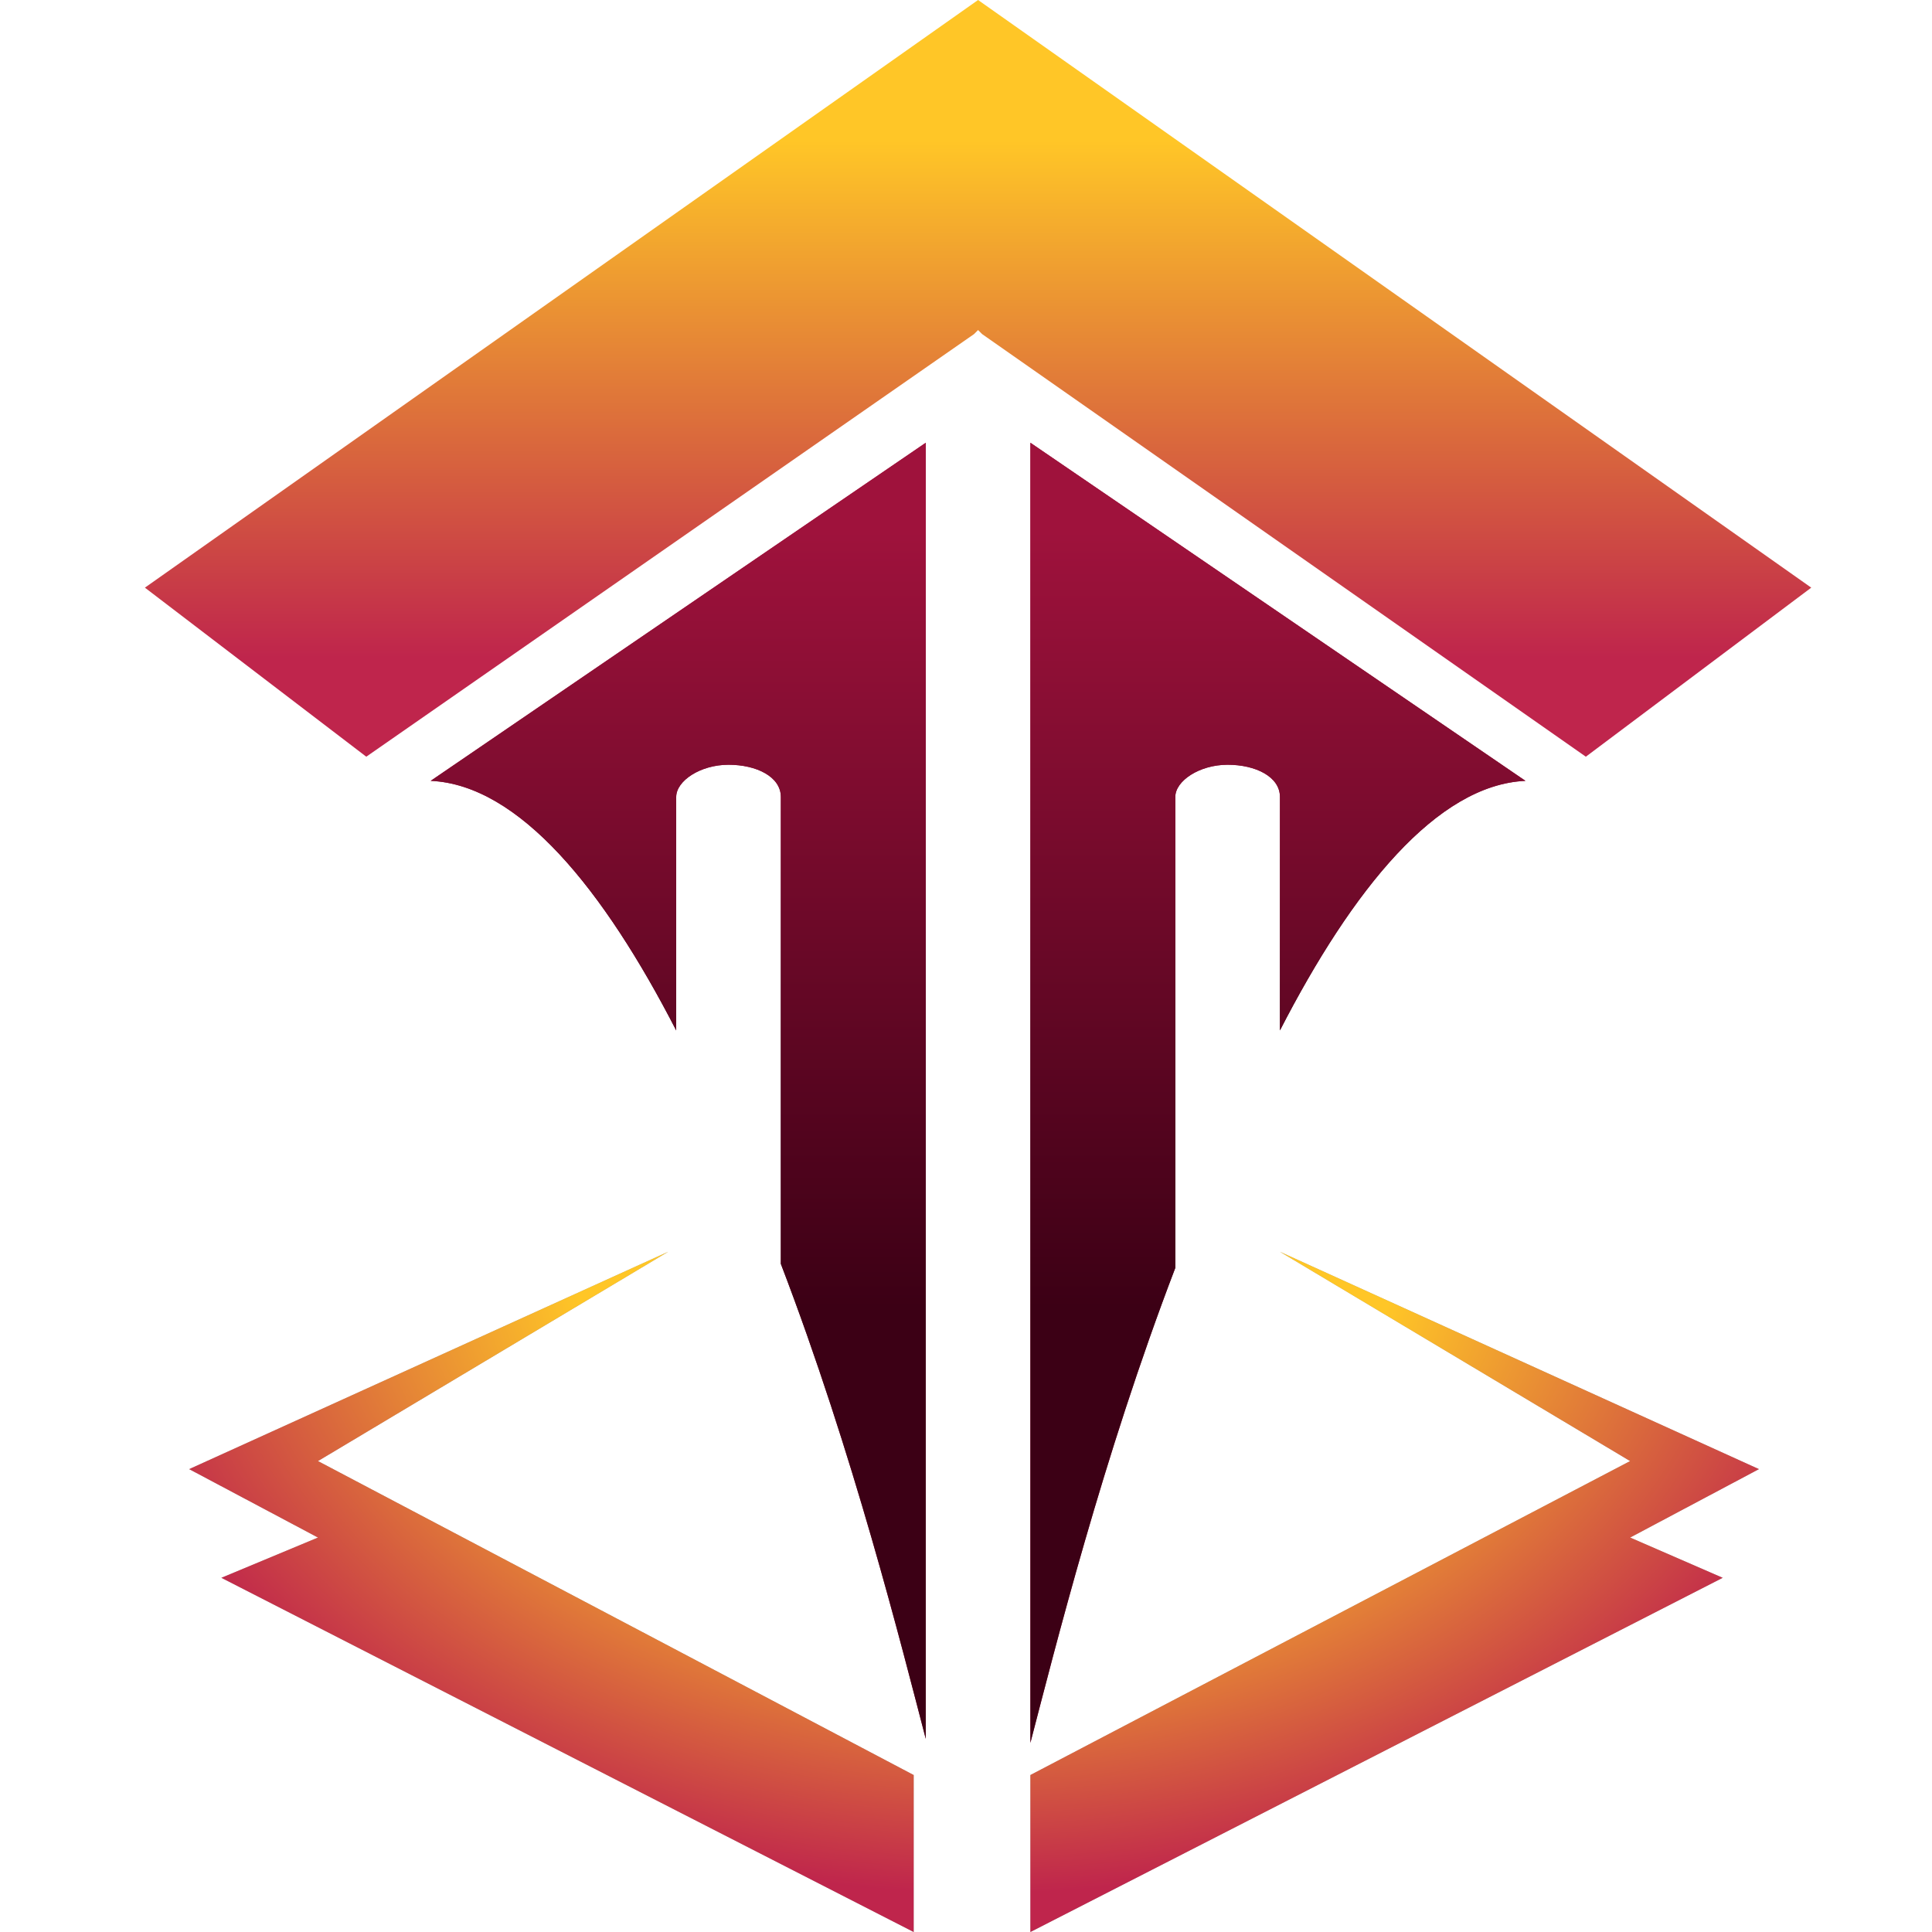 <?xml version="1.0" encoding="utf-8"?>
<!-- Generator: Adobe Illustrator 15.0.0, SVG Export Plug-In  -->
<!DOCTYPE svg PUBLIC "-//W3C//DTD SVG 1.1//EN" "http://www.w3.org/Graphics/SVG/1.1/DTD/svg11.dtd">
<svg version="1.1"
	 xmlns="http://www.w3.org/2000/svg" xmlns:xlink="http://www.w3.org/1999/xlink" xmlns:a="http://ns.adobe.com/AdobeSVGViewerExtensions/3.0/"
	 x="0px" y="0px" width="48px" height="48px" viewBox="0 0 48 48" enable-background="new 0 0 48 48" xml:space="preserve">
<defs>
</defs>
<path display="none" fill="#848484" d="M11.9,37.4C11.9,37.4,11.9,37.4,11.9,37.4C11.9,37.4,11.9,37.4,11.9,37.4z"/>
<path display="none" fill="#848484" d="M10.2,37.4C10.2,37.4,10.1,37.4,10.2,37.4C10.1,37.4,10.2,37.4,10.2,37.4z"/>
<path display="none" fill="#848484" d="M9.6,36.4C9.6,36.4,9.6,36.4,9.6,36.4L9.6,36.4C9.6,36.3,9.6,36.4,9.6,36.4z"/>
<path display="none" fill="#848484" d="M10.4,37.5C10.4,37.5,10.4,37.5,10.4,37.5C10.4,37.5,10.4,37.5,10.4,37.5z"/>
<g display="none">
	<g display="inline">
		<path display="none" fill="#848484" d="M7.1,40.5c-0.3-0.1-0.5-0.3-0.5-0.5V5.8c0,0,0,0,0,0c0,0,0,0,0,0V5.7l0,0
			c0-0.2-0.1-0.4-0.2-0.5l0,0c0,0,0,0,0,0C5.8,4.2,3.8,1.8,1.7,0.2c0,0,0,0,0,0C1.6,0.1,1.3,0,1.1,0C0.5,0,0,0.6,0,1.2
			c0,0.1,0,0.1,0,0.2c0,0.1,0,0.2,0.1,0.3c0.7,3,1.6,8.2,1.4,16.2c-0.3,10.8-0.1,21,0,24.4c0,0,0,0,0,0.1c0,0,0,0.1,0,0.1
			c0,0.5,0.4,1,0.9,1.1l0.2,0l16.6,2.1C19.1,45.7,10.4,40.9,7.1,40.5L7.1,40.5z"/>
		<path display="none" fill="#848484" d="M46.8,0c-0.2,0-0.4,0.1-0.6,0.2c0,0,0,0,0,0c-2.1,1.6-4.1,4-4.7,4.8c0,0,0,0,0,0l0,0
			c-0.1,0.2-0.2,0.3-0.2,0.5l0,0v0.1c0,0,0,0,0,0c0,0,0,0,0,0V40c0,0.2-0.2,0.5-0.5,0.5h0c-3.3,0.4-12,5.2-12,5.2l16.6-2.1l0.2,0
			c0.5-0.1,0.8-0.6,0.9-1.1c0,0,0-0.1,0-0.1c0,0,0,0,0-0.1c0.1-3.4,0.3-13.6,0-24.4c-0.2-8,0.6-13.2,1.4-16.2c0-0.1,0-0.2,0.1-0.3
			c0-0.1,0-0.1,0-0.2C48,0.6,47.5,0,46.8,0z"/>
	</g>
	<g display="inline">
		<linearGradient id="SVGID_1_" gradientUnits="userSpaceOnUse" x1="23.98" y1="-3.758" x2="23.98" y2="50.169">
			<stop  offset="0.23" style="stop-color:#9F123C"/>
			<stop  offset="0.824" style="stop-color:#3C0015"/>
			<a:midPointStop  offset="0.23" style="stop-color:#9F123C"/>
			<a:midPointStop  offset="0.5" style="stop-color:#9F123C"/>
			<a:midPointStop  offset="0.824" style="stop-color:#3C0015"/>
		</linearGradient>
		<path display="none" fill="url(#SVGID_1_)" d="M7.1,40.5c-0.3-0.1-0.5-0.3-0.5-0.5V5.8c0,0,0,0,0,0c0,0,0,0,0,0V5.7l0,0
			c0-0.2-0.1-0.4-0.2-0.5l0,0c0,0,0,0,0,0C5.8,4.2,3.8,1.8,1.7,0.2c0,0,0,0,0,0C1.6,0.1,1.3,0,1.1,0C0.5,0,0,0.6,0,1.2
			c0,0.1,0,0.1,0,0.2c0,0.1,0,0.2,0.1,0.3c0.7,3,1.6,8.2,1.4,16.2c-0.3,10.8-0.1,21,0,24.4c0,0,0,0,0,0.1c0,0,0,0.1,0,0.1
			c0,0.5,0.4,1,0.9,1.1l0.2,0l16.6,2.1C19.1,45.7,10.4,40.9,7.1,40.5L7.1,40.5z"/>
		<linearGradient id="SVGID_2_" gradientUnits="userSpaceOnUse" x1="23.98" y1="-3.758" x2="23.98" y2="50.169">
			<stop  offset="0.23" style="stop-color:#9F123C"/>
			<stop  offset="0.824" style="stop-color:#3C0015"/>
			<a:midPointStop  offset="0.23" style="stop-color:#9F123C"/>
			<a:midPointStop  offset="0.5" style="stop-color:#9F123C"/>
			<a:midPointStop  offset="0.824" style="stop-color:#3C0015"/>
		</linearGradient>
		<path display="none" fill="url(#SVGID_2_)" d="M46.8,0c-0.2,0-0.4,0.1-0.6,0.2c0,0,0,0,0,0c-2.1,1.6-4.1,4-4.7,4.8c0,0,0,0,0,0
			l0,0c-0.1,0.2-0.2,0.3-0.2,0.5l0,0v0.1c0,0,0,0,0,0c0,0,0,0,0,0V40c0,0.2-0.2,0.5-0.5,0.5h0c-3.3,0.4-12,5.2-12,5.2l16.6-2.1
			l0.2,0c0.5-0.1,0.8-0.6,0.9-1.1c0,0,0-0.1,0-0.1c0,0,0,0,0-0.1c0.1-3.4,0.3-13.6,0-24.4c-0.2-8,0.6-13.2,1.4-16.2
			c0-0.1,0-0.2,0.1-0.3c0-0.1,0-0.1,0-0.2C48,0.6,47.5,0,46.8,0z"/>
	</g>
</g>
<g display="none">
	<g display="inline">
		<linearGradient id="SVGID_3_" gradientUnits="userSpaceOnUse" x1="14.655" y1="2.326" x2="14.655" y2="45.69">
			<stop  offset="0.23" style="stop-color:#FFC627"/>
			<stop  offset="0.824" style="stop-color:#BF254C"/>
			<a:midPointStop  offset="0.23" style="stop-color:#FFC627"/>
			<a:midPointStop  offset="0.5" style="stop-color:#FFC627"/>
			<a:midPointStop  offset="0.824" style="stop-color:#BF254C"/>
		</linearGradient>
		<path display="none" fill="url(#SVGID_3_)" d="M12.8,37.7C12.8,37.7,12.8,37.7,12.8,37.7c-0.2-0.1-0.4-0.3-0.4-0.7
			c0.1-3.8,0.6-29.3,0-31.1c-0.3-0.8-1-2-1.8-3c-0.1-0.1-0.1-0.1-0.2-0.2C10.3,2.5,10,2.3,9.7,2.3c-0.6,0-1.1,0.6-1.1,1.2v33.7v0.1
			c0,0.6,0.4,1,0.9,1.1c0,0,0,0,0,0c5.8,1.8,11.3,7.2,11.3,7.2C17.7,40.4,14.1,38.3,12.8,37.7z"/>
		<linearGradient id="SVGID_4_" gradientUnits="userSpaceOnUse" x1="33.306" y1="2.326" x2="33.306" y2="45.69">
			<stop  offset="0.23" style="stop-color:#FFC627"/>
			<stop  offset="0.824" style="stop-color:#BF254C"/>
			<a:midPointStop  offset="0.23" style="stop-color:#FFC627"/>
			<a:midPointStop  offset="0.5" style="stop-color:#FFC627"/>
			<a:midPointStop  offset="0.824" style="stop-color:#BF254C"/>
		</linearGradient>
		<path display="none" fill="url(#SVGID_4_)" d="M38.3,2.3c-0.3,0-0.6,0.1-0.8,0.4c-0.1,0.1-0.1,0.1-0.2,0.2c-0.8,1.1-1.5,2.2-1.8,3
			c-0.6,1.7-0.1,27.2,0,31.1c0,0.3-0.2,0.6-0.5,0.7c0,0,0,0,0,0c-1.3,0.6-4.9,2.7-7.9,8c0,0,5.5-5.4,11.3-7.2c0,0,0,0,0,0
			c0.5-0.1,0.8-0.6,0.9-1.1v-0.1V3.6C39.4,2.9,38.9,2.3,38.3,2.3z"/>
	</g>
</g>
<linearGradient id="SVGID_5_" gradientUnits="userSpaceOnUse" x1="23.913" y1="10.302" x2="23.913" y2="48.024">
	<stop  offset="0.23" style="stop-color:#FFC627"/>
	<stop  offset="0.824" style="stop-color:#F98923"/>
	<a:midPointStop  offset="0.23" style="stop-color:#FFC627"/>
	<a:midPointStop  offset="0.5" style="stop-color:#FFC627"/>
	<a:midPointStop  offset="0.824" style="stop-color:#F98923"/>
</linearGradient>
<path display="none" fill="url(#SVGID_5_)" d="M31.8,10.3c-0.3,0-0.6,0.1-0.8,0.4c-0.1,0.1-0.1,0.2-0.2,0.3
	c-4.4,6.7-6.3,14.7-6.9,17.9C23.3,25.7,21.5,17.7,17,11c-0.1-0.1-0.1-0.2-0.2-0.3c-0.2-0.2-0.5-0.4-0.8-0.4c-0.6,0-1.1,0.6-1.1,1.2
	v24.1c0,0.3,0.2,0.6,0.4,0.7c0,0,0.1,0,0.1,0.1c1.3,0.6,4.9,3,7.2,10.4c0,0.1,0.1,0.2,0.1,0.3c0.2,0.5,0.6,0.8,1.1,0.9v0
	c0,0,0,0,0,0c0,0,0,0,0,0c0,0,0,0,0,0c0,0,0,0,0,0v0c0.5-0.1,0.9-0.4,1.1-0.9c0-0.1,0.1-0.2,0.1-0.3c2.2-7.4,5.8-9.7,7.2-10.4
	c0,0,0.1,0,0.1-0.1c0.2-0.1,0.4-0.4,0.4-0.7V11.5C32.9,10.9,32.4,10.3,31.8,10.3z"/>
<linearGradient id="SVGID_6_" gradientUnits="userSpaceOnUse" x1="24.021" y1="-7.531" x2="24.048" y2="47.419">
	<stop  offset="0.23" style="stop-color:#FFC627"/>
	<stop  offset="0.824" style="stop-color:#BF254C"/>
	<a:midPointStop  offset="0.23" style="stop-color:#FFC627"/>
	<a:midPointStop  offset="0.5" style="stop-color:#FFC627"/>
	<a:midPointStop  offset="0.824" style="stop-color:#BF254C"/>
</linearGradient>
<polygon display="none" fill="url(#SVGID_6_)" points="43.2,27 43.2,0 4.9,0 4.9,27 24,7.8 "/>
<linearGradient id="SVGID_7_" gradientUnits="userSpaceOnUse" x1="24.031" y1="-9.475" x2="24.031" y2="47.511">
	<stop  offset="0.23" style="stop-color:#FFC627"/>
	<stop  offset="0.751" style="stop-color:#BF254C"/>
	<a:midPointStop  offset="0.23" style="stop-color:#FFC627"/>
	<a:midPointStop  offset="0.5" style="stop-color:#FFC627"/>
	<a:midPointStop  offset="0.751" style="stop-color:#BF254C"/>
</linearGradient>
<polygon display="none" fill="url(#SVGID_7_)" points="24,10 2.4,31.7 4.9,35.3 5.8,36.6 24,19.3 42.2,36.6 43.2,35.3 45.6,31.7 "/>
<linearGradient id="SVGID_8_" gradientUnits="userSpaceOnUse" x1="24.03" y1="37.112" x2="24.03" y2="48.135">
	<stop  offset="0.23" style="stop-color:#9F123C"/>
	<stop  offset="0.824" style="stop-color:#3C0015"/>
	<a:midPointStop  offset="0.23" style="stop-color:#9F123C"/>
	<a:midPointStop  offset="0.5" style="stop-color:#9F123C"/>
	<a:midPointStop  offset="0.824" style="stop-color:#3C0015"/>
</linearGradient>
<path display="none" fill="url(#SVGID_8_)" d="M43.6,47.4c0-1.9-0.1-3.8-0.1-5.6c-0.1-1.9-0.2-2.6-0.3-4.4l0-0.2h-0.4l0,0.2
	c-0.2,1.9-0.3,2.6-0.3,4.4c-0.1,1.6-0.1,3.3-0.1,4.9c-1.3,0-2.7,0-4,0c-1.6,0-3.1,0-4.7,0.1c-1.6,0-3.1,0.1-4.7,0.2
	c-1.6,0.1-3.1,0.2-4.7,0.3c-1.6-0.1-3.1-0.2-4.7-0.3c-1.6-0.1-3.1-0.1-4.7-0.2c-1.6,0-3.1-0.1-4.7-0.1c-1.3,0-2.7,0-4,0
	c0-1.6-0.1-3.3-0.1-4.9c-0.1-1.9-0.2-2.6-0.3-4.4l0-0.2H5l0,0.2c-0.2,1.9-0.3,2.6-0.3,4.4c-0.1,1.9-0.1,3.8-0.1,5.6l0,0.7l0.7,0
	c1.6,0,3.1,0,4.7,0c1.6,0,3.1,0,4.7-0.1c1.6,0,3.1-0.1,4.7-0.2c1.6-0.1,3.1-0.2,4.7-0.3c1.6,0.1,3.1,0.2,4.7,0.3
	c1.6,0.1,3.1,0.1,4.7,0.2c1.6,0,3.1,0.1,4.7,0.1c1.6,0,3.1,0,4.7,0l0.7,0L43.6,47.4z"/>
<linearGradient id="SVGID_9_" gradientUnits="userSpaceOnUse" x1="24.034" y1="0.646" x2="24.034" y2="52.899">
	<stop  offset="4.242420e-002" style="stop-color:#BF254C"/>
	<stop  offset="9.405973e-002" style="stop-color:#C12A4B"/>
	<stop  offset="0.152" style="stop-color:#C63748"/>
	<stop  offset="0.213" style="stop-color:#CF4E43"/>
	<stop  offset="0.276" style="stop-color:#DC6D3B"/>
	<stop  offset="0.341" style="stop-color:#EC9632"/>
	<stop  offset="0.406" style="stop-color:#FFC627"/>
	<stop  offset="0.8" style="stop-color:#BF254C"/>
	<a:midPointStop  offset="4.242420e-002" style="stop-color:#BF254C"/>
	<a:midPointStop  offset="0.683" style="stop-color:#BF254C"/>
	<a:midPointStop  offset="0.406" style="stop-color:#FFC627"/>
	<a:midPointStop  offset="0.5" style="stop-color:#FFC627"/>
	<a:midPointStop  offset="0.8" style="stop-color:#BF254C"/>
</linearGradient>
<path display="none" fill="url(#SVGID_9_)" d="M47.5,6.3C47,6,46.3,6.1,46,6.7l-8.2,14.1l-2.2-1.6c-0.7-0.5-1.7,0-2.4,1.1l-9.1,15
	l-9.1-15c-0.7-1.1-1.7-1.6-2.4-1.1l-2.4,1.7L2.1,6.7C1.8,6.1,1.1,6,0.5,6.3C0,6.7-0.2,7.4,0.2,8l22.7,39.1c0.1,0.3,0.2,0.6,0.5,0.8
	C23.6,48,23.8,48,24,48c0.2,0,0.4,0,0.6-0.2c0.3-0.2,0.4-0.5,0.5-0.8L47.9,8C48.2,7.4,48.1,6.7,47.5,6.3z"/>
<linearGradient id="SVGID_10_" gradientUnits="userSpaceOnUse" x1="24.217" y1="2.343750e-002" x2="24.217" y2="27.467">
	<stop  offset="0.23" style="stop-color:#9F123C"/>
	<stop  offset="0.824" style="stop-color:#3C0015"/>
	<a:midPointStop  offset="0.23" style="stop-color:#9F123C"/>
	<a:midPointStop  offset="0.5" style="stop-color:#9F123C"/>
	<a:midPointStop  offset="0.824" style="stop-color:#3C0015"/>
</linearGradient>
<path display="none" fill="url(#SVGID_10_)" d="M28.8,17.9c-0.6-0.4-1.4-0.2-1.8,0.5l-2.3,0l3.2-6.1l-2,0.5l-1.1-7.7l0,0L24.2,0
	l-0.6,4.9l0,0l-1.1,7.9l-2-0.5l3.2,6.1l-2.3,0c-0.4-0.7-1.2-0.9-1.8-0.5c-0.6,0.4-0.8,1.3-0.4,1.9l3.9,7c0.2,0.4,0.6,0.7,1.1,0.7
	c0,0,0.1,0,0.1,0c0,0,0.1,0,0.1,0c0.4,0,0.8-0.3,1.1-0.7l3.9-7C29.6,19.2,29.4,18.3,28.8,17.9z"/>
<linearGradient id="SVGID_11_" gradientUnits="userSpaceOnUse" x1="24.105" y1="16.165" x2="24.105" y2="56.096">
	<stop  offset="0.331" style="stop-color:#FFC627"/>
	<stop  offset="0.731" style="stop-color:#BF254C"/>
	<a:midPointStop  offset="0.331" style="stop-color:#FFC627"/>
	<a:midPointStop  offset="0.5" style="stop-color:#FFC627"/>
	<a:midPointStop  offset="0.731" style="stop-color:#BF254C"/>
</linearGradient>
<path display="none" fill="url(#SVGID_11_)" d="M36.1,31.6l0-1.1V14.9l-5.6,4.7v15.2l-6.4,7l-6-7v-15l-5.9-5v18.3l-8.6-7.6v20.5
	c0,1,0.8,1.8,1.8,1.8h37.6c1,0,1.8-0.8,1.8-1.8V26c-6.9,5.6-7,5.6-7.5,5.6H36.1z"/>
<radialGradient id="SVGID_12_" cx="24.865" cy="25.899" r="43.833" gradientUnits="userSpaceOnUse">
	<stop  offset="0.176" style="stop-color:#3C0015"/>
	<stop  offset="0.77" style="stop-color:#9F123C"/>
	<a:midPointStop  offset="0.176" style="stop-color:#3C0015"/>
	<a:midPointStop  offset="0.5" style="stop-color:#3C0015"/>
	<a:midPointStop  offset="0.77" style="stop-color:#9F123C"/>
</radialGradient>
<path display="none" fill="url(#SVGID_12_)" d="M10.3,29.5L3,23.1V4.8c0-2.6,2.5-4.7,5.6-4.7h31.1c3.1,0,5.5,2.1,5.5,4.7v18.8
	l-1.7,1.4c-1.7,1.4-3.5,2.8-4.8,3.8l-0.8,0.7V10.2l0,0l1,17c1.1-0.9,2.5-2,3.9-3.1l1.3-1V4.8c0-2-2-3.7-4.5-3.7H8.5
	C6.1,1.1,4,2.7,4,4.8v17.8l5.2,4.6l1-17.5l0,0V29.5z"/>
<g>
	<g>
		
			<radialGradient id="SVGID_13_" cx="18.482" cy="29.117" r="12.677" gradientTransform="matrix(1.306 0 0 0.932 -7.344 -2.028972e-003)" gradientUnits="userSpaceOnUse">
			<stop  offset="0.176" style="stop-color:#3C0015"/>
			<stop  offset="0.77" style="stop-color:#9F123C"/>
			<a:midPointStop  offset="0.176" style="stop-color:#3C0015"/>
			<a:midPointStop  offset="0.5" style="stop-color:#3C0015"/>
			<a:midPointStop  offset="0.77" style="stop-color:#9F123C"/>
		</radialGradient>
		<path fill="url(#SVGID_13_)" d="M10.7,19.4c2.2,0.1,4.3,2.7,6.1,6.2v-5.8c0-0.4,0.6-0.8,1.3-0.8c0.7,0,1.3,0.3,1.3,0.8v11.6
			c1.8,4.7,3,9.5,3.6,11.8V11l0,0L10.7,19.4z"/>
		
			<radialGradient id="SVGID_14_" cx="29.895" cy="29.117" r="12.677" gradientTransform="matrix(1.306 0 0 0.932 -7.344 -2.028972e-003)" gradientUnits="userSpaceOnUse">
			<stop  offset="0.176" style="stop-color:#3C0015"/>
			<stop  offset="0.77" style="stop-color:#9F123C"/>
			<a:midPointStop  offset="0.176" style="stop-color:#3C0015"/>
			<a:midPointStop  offset="0.5" style="stop-color:#3C0015"/>
			<a:midPointStop  offset="0.77" style="stop-color:#9F123C"/>
		</radialGradient>
		<path fill="url(#SVGID_14_)" d="M25.6,11L25.6,11v32.3c0.6-2.3,1.8-7.1,3.6-11.8V19.8c0-0.4,0.6-0.8,1.3-0.8
			c0.7,0,1.3,0.3,1.3,0.8v5.8c1.8-3.5,3.9-6.1,6.1-6.2L25.6,11z"/>
	</g>
	<g>
		<linearGradient id="SVGID_15_" gradientUnits="userSpaceOnUse" x1="24.258" y1="38.191" x2="24.258" y2="5.736">
			<stop  offset="0.176" style="stop-color:#3C0015"/>
			<stop  offset="0.77" style="stop-color:#9F123C"/>
			<a:midPointStop  offset="0.176" style="stop-color:#3C0015"/>
			<a:midPointStop  offset="0.5" style="stop-color:#3C0015"/>
			<a:midPointStop  offset="0.77" style="stop-color:#9F123C"/>
		</linearGradient>
		<path fill="url(#SVGID_15_)" d="M10.7,19.4c2.2,0.1,4.3,2.7,6.1,6.2v-5.8c0-0.4,0.6-0.8,1.3-0.8c0.7,0,1.3,0.3,1.3,0.8v11.6
			c1.8,4.7,3,9.5,3.6,11.8V11l0,0L10.7,19.4z"/>
		<linearGradient id="SVGID_16_" gradientUnits="userSpaceOnUse" x1="24.258" y1="38.191" x2="24.258" y2="5.736">
			<stop  offset="0.176" style="stop-color:#3C0015"/>
			<stop  offset="0.77" style="stop-color:#9F123C"/>
			<a:midPointStop  offset="0.176" style="stop-color:#3C0015"/>
			<a:midPointStop  offset="0.5" style="stop-color:#3C0015"/>
			<a:midPointStop  offset="0.77" style="stop-color:#9F123C"/>
		</linearGradient>
		<path fill="url(#SVGID_16_)" d="M25.6,11L25.6,11v32.3c0.6-2.3,1.8-7.1,3.6-11.8V19.8c0-0.4,0.6-0.8,1.3-0.8
			c0.7,0,1.3,0.3,1.3,0.8v5.8c1.8-3.5,3.9-6.1,6.1-6.2L25.6,11z"/>
	</g>
</g>
<g>
	<g>
		<polygon fill="#ADADAD" points="16.6,31.1 4.7,36.5 7.9,38.2 5.5,39.2 22.7,48 22.7,44.1 7.9,36.3 		"/>
		<polygon fill="#ADADAD" points="43.7,36.5 31.8,31.1 40.5,36.3 25.6,44.1 25.6,48 42.8,39.2 40.5,38.2 		"/>
	</g>
	<g>
		
			<radialGradient id="SVGID_17_" cx="24.355" cy="33.202" r="23.628" gradientTransform="matrix(1.306 0 0 0.932 -7.344 -2.028972e-003)" gradientUnits="userSpaceOnUse">
			<stop  offset="0.331" style="stop-color:#FFC627"/>
			<stop  offset="0.731" style="stop-color:#BF254C"/>
			<a:midPointStop  offset="0.331" style="stop-color:#FFC627"/>
			<a:midPointStop  offset="0.5" style="stop-color:#FFC627"/>
			<a:midPointStop  offset="0.731" style="stop-color:#BF254C"/>
		</radialGradient>
		<polygon fill="url(#SVGID_17_)" points="16.6,31.1 4.7,36.5 7.9,38.2 5.5,39.2 22.7,48 22.7,44.1 7.9,36.3 		"/>
		
			<radialGradient id="SVGID_18_" cx="24.355" cy="33.202" r="23.628" gradientTransform="matrix(1.306 0 0 0.932 -7.344 -2.028972e-003)" gradientUnits="userSpaceOnUse">
			<stop  offset="0.331" style="stop-color:#FFC627"/>
			<stop  offset="0.731" style="stop-color:#BF254C"/>
			<a:midPointStop  offset="0.331" style="stop-color:#FFC627"/>
			<a:midPointStop  offset="0.5" style="stop-color:#FFC627"/>
			<a:midPointStop  offset="0.731" style="stop-color:#BF254C"/>
		</radialGradient>
		<polygon fill="url(#SVGID_18_)" points="43.7,36.5 31.8,31.1 40.5,36.3 25.6,44.1 25.6,48 42.8,39.2 40.5,38.2 		"/>
	</g>
</g>
<linearGradient id="SVGID_19_" gradientUnits="userSpaceOnUse" x1="24.286" y1="24.972" x2="24.286" y2="-7.125">
	<stop  offset="0.269" style="stop-color:#BF254C"/>
	<stop  offset="0.669" style="stop-color:#FFC627"/>
	<a:midPointStop  offset="0.269" style="stop-color:#BF254C"/>
	<a:midPointStop  offset="0.5" style="stop-color:#BF254C"/>
	<a:midPointStop  offset="0.669" style="stop-color:#FFC627"/>
</linearGradient>
<polygon fill="url(#SVGID_19_)" points="45,14.6 24.3,0 24.3,0 24.3,0 3.6,14.6 9.1,18.8 24.2,8.3 24.2,8.3 24.3,8.2 24.4,8.3 
	24.4,8.3 39.4,18.8 "/>
<g display="none">
	<g display="inline">
		<path display="none" fill="#D1D1D1" d="M24.2,0.6c-8,0-14.9,5.1-17.2,12.1c1-1.6,3.3-4.2,5.7-4.3c0.1,0,0.1,0,0.2,0
			c0.3,0,0.6,0,0.9,0c0.1,0,0.2,0,0.3,0c0.3,0,0.7,0,1.2,0l1.7,0c0.4,0,0.7,0.1,1.1,0.3c0.4,0.3,0.7,0.7,0.9,1.3l3.3,13.2
			c0.1,0.4,0.2,0.7,0.3,0.8c0.1,0.1,0.3,0.1,0.6,0.1c0.2,0,0.4,0.1,0.6,0.3c0,0,0,0.1,0.1,0.1c0-0.4,0-0.7,0-1.1
			c0-1-0.1-1.7-0.1-2.2c-0.1-0.4,0.1-0.6,0.4-0.7c0.3-0.1,1-0.1,1.9,0h0.1c1.4,0.1,2.5,0.1,3.2,0.1c1.1,0,2.5,0,4.1-0.1
			c1-0.1,1.7,0,2,0.2c0.2,0.1,0.2,0.5-0.2,1.1L34.6,23l-7.5,12.7c-0.3,0.4,0.2,0.7,1.6,0.7c1,0,2.3,0,4-0.2c0.4-0.1,0.7-0.3,0.8-0.7
			c0.2-0.5,0.2-1.5,0.1-3.1c-0.1-0.3,0.1-0.5,0.4-0.6c0.3-0.1,0.6-0.2,1-0.2c0.2,0,0.5,0,0.6,0.1c1.2-0.1,4.1-0.5,6.1-2.9
			c0.2-0.3,0.4-0.5,0.6-0.6V18.1C42.3,8.4,34.2,0.6,24.2,0.6z"/>
		<polygon display="none" fill="#D1D1D1" points="15.5,18.2 18.5,18.2 17,12.3 		"/>
		<path display="none" fill="#D1D1D1" d="M36.3,33.7c0,0.4-0.1,0.8-0.1,1.2c0,0.8,0,1.5,0,2c0,0.6-0.1,1-0.4,1.2
			c-0.3,0.2-0.8,0.2-1.6,0.2l-0.4,0c-1.9,0-3.4-0.1-4.2-0.1c-1.4,0-2.8,0-4.2,0.1c-0.9,0-1.4-0.2-1.6-0.8c-0.2-0.5,0-1.1,0.5-1.8
			l7.4-12.7c0.1-0.2,0.1-0.3,0-0.4c-0.1,0-0.2-0.1-0.5-0.1l-0.2,0c-0.6,0-1.2-0.1-1.9-0.1c-0.9,0-1.6,0-2.1,0.1
			c-0.4,0-0.6,0.2-0.6,0.6c-0.1,0.4-0.1,1.4,0,2.9c0,0.3-0.1,0.5-0.4,0.7c-0.2,0.1-0.5,0.2-0.9,0.2c-0.4,0-0.7-0.1-0.9-0.2
			c-0.3-0.2-0.4-0.4-0.3-0.7c0,0,0,0,0-0.1c-0.1,0.2-0.3,0.2-0.5,0.2c-0.7-0.1-1.4-0.1-2.3-0.1c-0.8,0-1.6,0-2.3,0.1
			c-0.3,0-0.5-0.1-0.7-0.3c-0.1-0.2-0.2-0.5-0.2-0.7c0-0.3,0.1-0.6,0.2-0.7c0.2-0.2,0.4-0.3,0.7-0.3c0.3,0,0.6,0,0.8-0.1
			c0.3-0.2,0.3-0.4,0.3-0.7l-0.7-3h-4.1l-0.7,3c-0.1,0.4-0.1,0.6-0.1,0.7c0.1,0.1,0.3,0.2,0.6,0.1c0.3,0,0.5,0.1,0.6,0.3
			c0.1,0.2,0.2,0.4,0.2,0.7c0,0.3-0.1,0.5-0.2,0.7c-0.2,0.2-0.4,0.3-0.6,0.3c-0.6-0.1-1.3-0.1-2-0.1c-0.7,0-1.5,0-2.2,0.1
			c-0.2,0-0.4-0.1-0.5-0.3c-0.1-0.2-0.2-0.5-0.2-0.7c0-0.3,0.1-0.6,0.2-0.7c0.1-0.2,0.3-0.3,0.5-0.3c0.3,0,0.6,0,0.7-0.1
			c0.1-0.1,0.3-0.4,0.4-0.8l3-11.9c0.1-0.5,0.1-0.7,0.1-0.8c-0.1-0.1-0.3-0.1-0.7-0.1l-0.8,0c-1.3,0.1-4,0.6-5.9,2.9
			C7,13.7,6.8,13.9,6.6,14c-0.3,1.3-0.5,2.7-0.5,4.1v11.5c0,9.7,8.1,17.5,18.1,17.5c10,0,18.1-7.8,18.1-17.5v-0.7
			C41.5,30.4,39,33.6,36.3,33.7z"/>
	</g>
	<g display="inline">
		
			<radialGradient id="SVGID_20_" cx="23.668" cy="3.986" r="48.604" fx="20.478" fy="3.961" gradientTransform="matrix(-4.504895e-008 -0.997 0.894 -3.781790e-008 20.34 27.686)" gradientUnits="userSpaceOnUse">
			<stop  offset="0.331" style="stop-color:#FFC627"/>
			<stop  offset="0.731" style="stop-color:#BF254C"/>
			<a:midPointStop  offset="0.331" style="stop-color:#FFC627"/>
			<a:midPointStop  offset="0.5" style="stop-color:#FFC627"/>
			<a:midPointStop  offset="0.731" style="stop-color:#BF254C"/>
		</radialGradient>
		<path display="none" fill="url(#SVGID_20_)" d="M24.2,0.6c-8,0-14.9,5.1-17.2,12.1c1-1.6,3.3-4.2,5.7-4.3c0.1,0,0.1,0,0.2,0
			c0.3,0,0.6,0,0.9,0c0.1,0,0.2,0,0.3,0c0.3,0,0.7,0,1.2,0l1.7,0c0.4,0,0.7,0.1,1.1,0.3c0.4,0.3,0.7,0.7,0.9,1.3l3.3,13.2
			c0.1,0.4,0.2,0.7,0.3,0.8c0.1,0.1,0.3,0.1,0.6,0.1c0.2,0,0.4,0.1,0.6,0.3c0,0,0,0.1,0.1,0.1c0-0.4,0-0.7,0-1.1
			c0-1-0.1-1.7-0.1-2.2c-0.1-0.4,0.1-0.6,0.4-0.7c0.3-0.1,1-0.1,1.9,0h0.1c1.4,0.1,2.5,0.1,3.2,0.1c1.1,0,2.5,0,4.1-0.1
			c1-0.1,1.7,0,2,0.2c0.2,0.1,0.2,0.5-0.2,1.1L34.6,23l-7.5,12.7c-0.3,0.4,0.2,0.7,1.6,0.7c1,0,2.3,0,4-0.2c0.4-0.1,0.7-0.3,0.8-0.7
			c0.2-0.5,0.2-1.5,0.1-3.1c-0.1-0.3,0.1-0.5,0.4-0.6c0.3-0.1,0.6-0.2,1-0.2c0.2,0,0.5,0,0.6,0.1c1.2-0.1,4.1-0.5,6.1-2.9
			c0.2-0.3,0.4-0.5,0.6-0.6V18.1C42.3,8.4,34.2,0.6,24.2,0.6z"/>
		
			<radialGradient id="SVGID_21_" cx="23.668" cy="3.986" r="48.604" fx="20.478" fy="3.961" gradientTransform="matrix(-4.504895e-008 -0.997 0.894 -3.781790e-008 20.34 27.686)" gradientUnits="userSpaceOnUse">
			<stop  offset="0.331" style="stop-color:#FFC627"/>
			<stop  offset="0.731" style="stop-color:#BF254C"/>
			<a:midPointStop  offset="0.331" style="stop-color:#FFC627"/>
			<a:midPointStop  offset="0.5" style="stop-color:#FFC627"/>
			<a:midPointStop  offset="0.731" style="stop-color:#BF254C"/>
		</radialGradient>
		<polygon display="none" fill="url(#SVGID_21_)" points="15.5,18.2 18.5,18.2 17,12.3 		"/>
		
			<radialGradient id="SVGID_22_" cx="23.668" cy="3.986" r="48.604" fx="20.478" fy="3.961" gradientTransform="matrix(-4.504895e-008 -0.997 0.894 -3.781790e-008 20.34 27.686)" gradientUnits="userSpaceOnUse">
			<stop  offset="0.331" style="stop-color:#FFC627"/>
			<stop  offset="0.731" style="stop-color:#BF254C"/>
			<a:midPointStop  offset="0.331" style="stop-color:#FFC627"/>
			<a:midPointStop  offset="0.5" style="stop-color:#FFC627"/>
			<a:midPointStop  offset="0.731" style="stop-color:#BF254C"/>
		</radialGradient>
		<path display="none" fill="url(#SVGID_22_)" d="M36.3,33.7c0,0.4-0.1,0.8-0.1,1.2c0,0.8,0,1.5,0,2c0,0.6-0.1,1-0.4,1.2
			c-0.3,0.2-0.8,0.2-1.6,0.2l-0.4,0c-1.9,0-3.4-0.1-4.2-0.1c-1.4,0-2.8,0-4.2,0.1c-0.9,0-1.4-0.2-1.6-0.8c-0.2-0.5,0-1.1,0.5-1.8
			l7.4-12.7c0.1-0.2,0.1-0.3,0-0.4c-0.1,0-0.2-0.1-0.5-0.1l-0.2,0c-0.6,0-1.2-0.1-1.9-0.1c-0.9,0-1.6,0-2.1,0.1
			c-0.4,0-0.6,0.2-0.6,0.6c-0.1,0.4-0.1,1.4,0,2.9c0,0.3-0.1,0.5-0.4,0.7c-0.2,0.1-0.5,0.2-0.9,0.2c-0.4,0-0.7-0.1-0.9-0.2
			c-0.3-0.2-0.4-0.4-0.3-0.7c0,0,0,0,0-0.1c-0.1,0.2-0.3,0.2-0.5,0.2c-0.7-0.1-1.4-0.1-2.3-0.1c-0.8,0-1.6,0-2.3,0.1
			c-0.3,0-0.5-0.1-0.7-0.3c-0.1-0.2-0.2-0.5-0.2-0.7c0-0.3,0.1-0.6,0.2-0.7c0.2-0.2,0.4-0.3,0.7-0.3c0.3,0,0.6,0,0.8-0.1
			c0.3-0.2,0.3-0.4,0.3-0.7l-0.7-3h-4.1l-0.7,3c-0.1,0.4-0.1,0.6-0.1,0.7c0.1,0.1,0.3,0.2,0.6,0.1c0.3,0,0.5,0.1,0.6,0.3
			c0.1,0.2,0.2,0.4,0.2,0.7c0,0.3-0.1,0.5-0.2,0.7c-0.2,0.2-0.4,0.3-0.6,0.3c-0.6-0.1-1.3-0.1-2-0.1c-0.7,0-1.5,0-2.2,0.1
			c-0.2,0-0.4-0.1-0.5-0.3c-0.1-0.2-0.2-0.5-0.2-0.7c0-0.3,0.1-0.6,0.2-0.7c0.1-0.2,0.3-0.3,0.5-0.3c0.3,0,0.6,0,0.7-0.1
			c0.1-0.1,0.3-0.4,0.4-0.8l3-11.9c0.1-0.5,0.1-0.7,0.1-0.8c-0.1-0.1-0.3-0.1-0.7-0.1l-0.8,0c-1.3,0.1-4,0.6-5.9,2.9
			C7,13.7,6.8,13.9,6.6,14c-0.3,1.3-0.5,2.7-0.5,4.1v11.5c0,9.7,8.1,17.5,18.1,17.5c10,0,18.1-7.8,18.1-17.5v-0.7
			C41.5,30.4,39,33.6,36.3,33.7z"/>
	</g>
</g>
<radialGradient id="SVGID_23_" cx="37.266" cy="23.982" r="18.366" gradientTransform="matrix(1.031 0 0 0.997 -0.488 0.104)" gradientUnits="userSpaceOnUse">
	<stop  offset="0.23" style="stop-color:#9F123C"/>
	<stop  offset="0.432" style="stop-color:#9C113B"/>
	<stop  offset="0.572" style="stop-color:#931037"/>
	<stop  offset="0.693" style="stop-color:#840D31"/>
	<stop  offset="0.803" style="stop-color:#6E0929"/>
	<stop  offset="0.904" style="stop-color:#52041E"/>
	<stop  offset="0.97" style="stop-color:#3C0015"/>
	<a:midPointStop  offset="0.23" style="stop-color:#9F123C"/>
	<a:midPointStop  offset="0.777" style="stop-color:#9F123C"/>
	<a:midPointStop  offset="0.97" style="stop-color:#3C0015"/>
</radialGradient>
<path display="none" fill="url(#SVGID_23_)" d="M29.9,0c-0.7,0-1.4,0-2.1,0.1c9,1,16,8.7,16,17.9V30c0,9.3-7,16.9-16,17.9
	c0.7,0.1,1.4,0.1,2.1,0.1c10,0,18.1-8.1,18.1-18V18.1C48,8.1,39.9,0,29.9,0z"/>
<radialGradient id="SVGID_24_" cx="10.256" cy="23.982" r="18.366" gradientTransform="matrix(1.031 0 0 0.997 -0.488 0.104)" gradientUnits="userSpaceOnUse">
	<stop  offset="0.23" style="stop-color:#9F123C"/>
	<stop  offset="0.432" style="stop-color:#9C113B"/>
	<stop  offset="0.572" style="stop-color:#931037"/>
	<stop  offset="0.693" style="stop-color:#840D31"/>
	<stop  offset="0.803" style="stop-color:#6E0929"/>
	<stop  offset="0.904" style="stop-color:#52041E"/>
	<stop  offset="0.97" style="stop-color:#3C0015"/>
	<a:midPointStop  offset="0.23" style="stop-color:#9F123C"/>
	<a:midPointStop  offset="0.777" style="stop-color:#9F123C"/>
	<a:midPointStop  offset="0.97" style="stop-color:#3C0015"/>
</radialGradient>
<path display="none" fill="url(#SVGID_24_)" d="M20.2,0.1C19.5,0.1,18.8,0,18.1,0C8.1,0,0,8.1,0,18.1V30c0,10,8.1,18,18.1,18
	c0.7,0,1.4,0,2.1-0.1c-9-1-16-8.7-16-17.9V18.1C4.2,8.8,11.2,1.2,20.2,0.1z"/>
<g display="none">
	<g display="inline">
		<linearGradient id="SVGID_25_" gradientUnits="userSpaceOnUse" x1="9.3" y1="28.653" x2="26.726" y2="28.653">
			<stop  offset="0.269" style="stop-color:#BF254C"/>
			<stop  offset="0.669" style="stop-color:#FFC627"/>
			<a:midPointStop  offset="0.269" style="stop-color:#BF254C"/>
			<a:midPointStop  offset="0.5" style="stop-color:#BF254C"/>
			<a:midPointStop  offset="0.669" style="stop-color:#FFC627"/>
		</linearGradient>
		<path display="none" fill="url(#SVGID_25_)" d="M11.2,24.9c-1.1,0-1.9,0.9-1.9,1.9v3.7c0,1.1,0.9,1.9,1.9,1.9h15.5v-7.5H11.2z"/>
		<linearGradient id="SVGID_26_" gradientUnits="userSpaceOnUse" x1="35.455" y1="28.653" x2="38.748" y2="28.653">
			<stop  offset="0.269" style="stop-color:#BF254C"/>
			<stop  offset="0.669" style="stop-color:#FFC627"/>
			<a:midPointStop  offset="0.269" style="stop-color:#BF254C"/>
			<a:midPointStop  offset="0.5" style="stop-color:#BF254C"/>
			<a:midPointStop  offset="0.669" style="stop-color:#FFC627"/>
		</linearGradient>
		<path display="none" fill="url(#SVGID_26_)" d="M36.8,24.9h-1.4v7.5h1.4c1.1,0,1.9-0.9,1.9-1.9v-3.7
			C38.7,25.8,37.9,24.9,36.8,24.9z"/>
	</g>
	<g display="inline">
		<linearGradient id="SVGID_27_" gradientUnits="userSpaceOnUse" x1="-7.316" y1="28.653" x2="49.118" y2="28.653">
			<stop  offset="0" style="stop-color:#BF254C"/>
			<stop  offset="0.669" style="stop-color:#FFC627"/>
			<stop  offset="1" style="stop-color:#FF4F17"/>
			<a:midPointStop  offset="0" style="stop-color:#BF254C"/>
			<a:midPointStop  offset="0.5" style="stop-color:#BF254C"/>
			<a:midPointStop  offset="0.669" style="stop-color:#FFC627"/>
			<a:midPointStop  offset="0.5" style="stop-color:#FFC627"/>
			<a:midPointStop  offset="1" style="stop-color:#FF4F17"/>
		</linearGradient>
		<path display="none" fill="url(#SVGID_27_)" d="M11.2,24.9c-1.1,0-1.9,0.9-1.9,1.9v3.7c0,1.1,0.9,1.9,1.9,1.9h15.5v-7.5H11.2z"/>
		<linearGradient id="SVGID_28_" gradientUnits="userSpaceOnUse" x1="-7.316" y1="28.653" x2="49.118" y2="28.653">
			<stop  offset="0" style="stop-color:#BF254C"/>
			<stop  offset="0.669" style="stop-color:#FFC627"/>
			<stop  offset="1" style="stop-color:#FF4F17"/>
			<a:midPointStop  offset="0" style="stop-color:#BF254C"/>
			<a:midPointStop  offset="0.5" style="stop-color:#BF254C"/>
			<a:midPointStop  offset="0.669" style="stop-color:#FFC627"/>
			<a:midPointStop  offset="0.5" style="stop-color:#FFC627"/>
			<a:midPointStop  offset="1" style="stop-color:#FF4F17"/>
		</linearGradient>
		<path display="none" fill="url(#SVGID_28_)" d="M36.8,24.9h-1.4v7.5h1.4c1.1,0,1.9-0.9,1.9-1.9v-3.7
			C38.7,25.8,37.9,24.9,36.8,24.9z"/>
	</g>
</g>
<g display="none">
	<g display="inline">
		<path display="none" fill="#CCCCCC" d="M22.1,11.5c0-1.1-0.9-1.9-1.9-1.9h-3.7c-1.1,0-1.9,0.9-1.9,1.9v12.7h7.5V11.5z"/>
		<path display="none" fill="#CCCCCC" d="M14.6,37.2c0,1.1,0.9,1.9,1.9,1.9h3.7c1.1,0,1.9-0.9,1.9-1.9V33h-7.5V37.2z"/>
	</g>
	<g display="inline">
		<linearGradient id="SVGID_29_" gradientUnits="userSpaceOnUse" x1="18.33" y1="50.585" x2="18.33" y2="4.056">
			<stop  offset="0.243" style="stop-color:#BF254C"/>
			<stop  offset="0.257" style="stop-color:#C43249"/>
			<stop  offset="0.313" style="stop-color:#D9673D"/>
			<stop  offset="0.366" style="stop-color:#EA9033"/>
			<stop  offset="0.413" style="stop-color:#F5AE2D"/>
			<stop  offset="0.454" style="stop-color:#FCC028"/>
			<stop  offset="0.484" style="stop-color:#FFC627"/>
			<stop  offset="0.587" style="stop-color:#FFC327"/>
			<stop  offset="0.663" style="stop-color:#FFB928"/>
			<stop  offset="0.732" style="stop-color:#FFA929"/>
			<stop  offset="0.795" style="stop-color:#FF932B"/>
			<stop  offset="0.854" style="stop-color:#FF762E"/>
			<stop  offset="0.859" style="stop-color:#FF732E"/>
			<a:midPointStop  offset="0.243" style="stop-color:#BF254C"/>
			<a:midPointStop  offset="0.364" style="stop-color:#BF254C"/>
			<a:midPointStop  offset="0.484" style="stop-color:#FFC627"/>
			<a:midPointStop  offset="0.764" style="stop-color:#FFC627"/>
			<a:midPointStop  offset="0.859" style="stop-color:#FF732E"/>
		</linearGradient>
		<path display="none" fill="url(#SVGID_29_)" d="M22.1,11.5c0-1.1-0.9-1.9-1.9-1.9h-3.7c-1.1,0-1.9,0.9-1.9,1.9v12.7h7.5V11.5z"/>
		<linearGradient id="SVGID_30_" gradientUnits="userSpaceOnUse" x1="18.33" y1="50.585" x2="18.33" y2="4.056">
			<stop  offset="0.243" style="stop-color:#BF254C"/>
			<stop  offset="0.257" style="stop-color:#C43249"/>
			<stop  offset="0.313" style="stop-color:#D9673D"/>
			<stop  offset="0.366" style="stop-color:#EA9033"/>
			<stop  offset="0.413" style="stop-color:#F5AE2D"/>
			<stop  offset="0.454" style="stop-color:#FCC028"/>
			<stop  offset="0.484" style="stop-color:#FFC627"/>
			<stop  offset="0.587" style="stop-color:#FFC327"/>
			<stop  offset="0.663" style="stop-color:#FFB928"/>
			<stop  offset="0.732" style="stop-color:#FFA929"/>
			<stop  offset="0.795" style="stop-color:#FF932B"/>
			<stop  offset="0.854" style="stop-color:#FF762E"/>
			<stop  offset="0.859" style="stop-color:#FF732E"/>
			<a:midPointStop  offset="0.243" style="stop-color:#BF254C"/>
			<a:midPointStop  offset="0.364" style="stop-color:#BF254C"/>
			<a:midPointStop  offset="0.484" style="stop-color:#FFC627"/>
			<a:midPointStop  offset="0.764" style="stop-color:#FFC627"/>
			<a:midPointStop  offset="0.859" style="stop-color:#FF732E"/>
		</linearGradient>
		<path display="none" fill="url(#SVGID_30_)" d="M14.6,37.2c0,1.1,0.9,1.9,1.9,1.9h3.7c1.1,0,1.9-0.9,1.9-1.9V33h-7.5V37.2z"/>
	</g>
</g>
<g display="none">
	<g display="inline">
		<linearGradient id="SVGID_31_" gradientUnits="userSpaceOnUse" x1="27.361" y1="11.626" x2="34.82" y2="11.626">
			<stop  offset="0.269" style="stop-color:#BF254C"/>
			<stop  offset="0.669" style="stop-color:#FFC627"/>
			<a:midPointStop  offset="0.269" style="stop-color:#BF254C"/>
			<a:midPointStop  offset="0.5" style="stop-color:#BF254C"/>
			<a:midPointStop  offset="0.669" style="stop-color:#FFC627"/>
		</linearGradient>
		<path display="none" fill="url(#SVGID_31_)" d="M34.8,11.5c0-1.1-0.9-1.9-1.9-1.9h-3.7c-1.1,0-1.9,0.9-1.9,1.9v2.1h7.5V11.5z"/>
		<linearGradient id="SVGID_32_" gradientUnits="userSpaceOnUse" x1="27.361" y1="30.744" x2="34.82" y2="30.744">
			<stop  offset="0.269" style="stop-color:#BF254C"/>
			<stop  offset="0.669" style="stop-color:#FFC627"/>
			<a:midPointStop  offset="0.269" style="stop-color:#BF254C"/>
			<a:midPointStop  offset="0.5" style="stop-color:#BF254C"/>
			<a:midPointStop  offset="0.669" style="stop-color:#FFC627"/>
		</linearGradient>
		<path display="none" fill="url(#SVGID_32_)" d="M27.4,37.2c0,1.1,0.9,1.9,1.9,1.9h3.7c1.1,0,1.9-0.9,1.9-1.9V22.4h-7.5V37.2z"/>
	</g>
	<g display="inline">
		<linearGradient id="SVGID_33_" gradientUnits="userSpaceOnUse" x1="31.09" y1="59.573" x2="31.09" y2="1.618">
			<stop  offset="0.269" style="stop-color:#BF254C"/>
			<stop  offset="0.291" style="stop-color:#C43249"/>
			<stop  offset="0.385" style="stop-color:#D9673D"/>
			<stop  offset="0.472" style="stop-color:#EA9033"/>
			<stop  offset="0.552" style="stop-color:#F5AE2D"/>
			<stop  offset="0.62" style="stop-color:#FCC028"/>
			<stop  offset="0.669" style="stop-color:#FFC627"/>
			<stop  offset="0.76" style="stop-color:#FFC327"/>
			<stop  offset="0.827" style="stop-color:#FFB928"/>
			<stop  offset="0.888" style="stop-color:#FFA929"/>
			<stop  offset="0.943" style="stop-color:#FF932B"/>
			<stop  offset="0.996" style="stop-color:#FF762E"/>
			<stop  offset="1" style="stop-color:#FF732E"/>
			<a:midPointStop  offset="0.269" style="stop-color:#BF254C"/>
			<a:midPointStop  offset="0.364" style="stop-color:#BF254C"/>
			<a:midPointStop  offset="0.669" style="stop-color:#FFC627"/>
			<a:midPointStop  offset="0.764" style="stop-color:#FFC627"/>
			<a:midPointStop  offset="1" style="stop-color:#FF732E"/>
		</linearGradient>
		<path display="none" fill="url(#SVGID_33_)" d="M34.8,11.5c0-1.1-0.9-1.9-1.9-1.9h-3.7c-1.1,0-1.9,0.9-1.9,1.9v2.1h7.5V11.5z"/>
		<linearGradient id="SVGID_34_" gradientUnits="userSpaceOnUse" x1="31.09" y1="59.573" x2="31.09" y2="1.618">
			<stop  offset="0.269" style="stop-color:#BF254C"/>
			<stop  offset="0.291" style="stop-color:#C43249"/>
			<stop  offset="0.385" style="stop-color:#D9673D"/>
			<stop  offset="0.472" style="stop-color:#EA9033"/>
			<stop  offset="0.552" style="stop-color:#F5AE2D"/>
			<stop  offset="0.62" style="stop-color:#FCC028"/>
			<stop  offset="0.669" style="stop-color:#FFC627"/>
			<stop  offset="0.76" style="stop-color:#FFC327"/>
			<stop  offset="0.827" style="stop-color:#FFB928"/>
			<stop  offset="0.888" style="stop-color:#FFA929"/>
			<stop  offset="0.943" style="stop-color:#FF932B"/>
			<stop  offset="0.996" style="stop-color:#FF762E"/>
			<stop  offset="1" style="stop-color:#FF732E"/>
			<a:midPointStop  offset="0.269" style="stop-color:#BF254C"/>
			<a:midPointStop  offset="0.364" style="stop-color:#BF254C"/>
			<a:midPointStop  offset="0.669" style="stop-color:#FFC627"/>
			<a:midPointStop  offset="0.764" style="stop-color:#FFC627"/>
			<a:midPointStop  offset="1" style="stop-color:#FF732E"/>
		</linearGradient>
		<path display="none" fill="url(#SVGID_34_)" d="M27.4,37.2c0,1.1,0.9,1.9,1.9,1.9h3.7c1.1,0,1.9-0.9,1.9-1.9V22.4h-7.5V37.2z"/>
	</g>
</g>
<g display="none">
	<g display="inline">
		<linearGradient id="SVGID_35_" gradientUnits="userSpaceOnUse" x1="9.3" y1="18.019" x2="13.965" y2="18.019">
			<stop  offset="0.269" style="stop-color:#BF254C"/>
			<stop  offset="0.669" style="stop-color:#FFC627"/>
			<a:midPointStop  offset="0.269" style="stop-color:#BF254C"/>
			<a:midPointStop  offset="0.5" style="stop-color:#BF254C"/>
			<a:midPointStop  offset="0.669" style="stop-color:#FFC627"/>
		</linearGradient>
		<path display="none" fill="url(#SVGID_35_)" d="M11.2,14.3c-1.1,0-1.9,0.9-1.9,1.9v3.7c0,1.1,0.9,1.9,1.9,1.9H14v-7.5H11.2z"/>
		<linearGradient id="SVGID_36_" gradientUnits="userSpaceOnUse" x1="22.694" y1="18.019" x2="38.748" y2="18.019">
			<stop  offset="0.269" style="stop-color:#BF254C"/>
			<stop  offset="0.669" style="stop-color:#FFC627"/>
			<a:midPointStop  offset="0.269" style="stop-color:#BF254C"/>
			<a:midPointStop  offset="0.5" style="stop-color:#BF254C"/>
			<a:midPointStop  offset="0.669" style="stop-color:#FFC627"/>
		</linearGradient>
		<path display="none" fill="url(#SVGID_36_)" d="M36.8,14.3H22.7v7.5h14.1c1.1,0,1.9-0.9,1.9-1.9v-3.7
			C38.7,15.1,37.9,14.3,36.8,14.3z"/>
	</g>
	<g display="inline">
		<linearGradient id="SVGID_37_" gradientUnits="userSpaceOnUse" x1="4.669" y1="18.019" x2="43.676" y2="18.019">
			<stop  offset="8.196950e-003" style="stop-color:#BF254C"/>
			<stop  offset="0.111" style="stop-color:#D55D3F"/>
			<stop  offset="0.207" style="stop-color:#E78A35"/>
			<stop  offset="0.293" style="stop-color:#F4AB2D"/>
			<stop  offset="0.365" style="stop-color:#FCBF29"/>
			<stop  offset="0.413" style="stop-color:#FFC627"/>
			<stop  offset="1" style="stop-color:#FF7B00"/>
			<a:midPointStop  offset="8.196950e-003" style="stop-color:#BF254C"/>
			<a:midPointStop  offset="0.377" style="stop-color:#BF254C"/>
			<a:midPointStop  offset="0.413" style="stop-color:#FFC627"/>
			<a:midPointStop  offset="0.5" style="stop-color:#FFC627"/>
			<a:midPointStop  offset="1" style="stop-color:#FF7B00"/>
		</linearGradient>
		<path display="none" fill="url(#SVGID_37_)" d="M11.2,14.3c-1.1,0-1.9,0.9-1.9,1.9v3.7c0,1.1,0.9,1.9,1.9,1.9H14v-7.5H11.2z"/>
		<linearGradient id="SVGID_38_" gradientUnits="userSpaceOnUse" x1="4.669" y1="18.019" x2="43.676" y2="18.019">
			<stop  offset="8.196950e-003" style="stop-color:#BF254C"/>
			<stop  offset="0.111" style="stop-color:#D55D3F"/>
			<stop  offset="0.207" style="stop-color:#E78A35"/>
			<stop  offset="0.293" style="stop-color:#F4AB2D"/>
			<stop  offset="0.365" style="stop-color:#FCBF29"/>
			<stop  offset="0.413" style="stop-color:#FFC627"/>
			<stop  offset="1" style="stop-color:#FF7B00"/>
			<a:midPointStop  offset="8.196950e-003" style="stop-color:#BF254C"/>
			<a:midPointStop  offset="0.377" style="stop-color:#BF254C"/>
			<a:midPointStop  offset="0.413" style="stop-color:#FFC627"/>
			<a:midPointStop  offset="0.5" style="stop-color:#FFC627"/>
			<a:midPointStop  offset="1" style="stop-color:#FF7B00"/>
		</linearGradient>
		<path display="none" fill="url(#SVGID_38_)" d="M36.8,14.3H22.7v7.5h14.1c1.1,0,1.9-0.9,1.9-1.9v-3.7
			C38.7,15.1,37.9,14.3,36.8,14.3z"/>
	</g>
</g>
<linearGradient id="SVGID_39_" gradientUnits="userSpaceOnUse" x1="64.599" y1="25.106" x2="-4.783" y2="23.228">
	<stop  offset="0.119" style="stop-color:#3C0015"/>
	<stop  offset="0.179" style="stop-color:#440118"/>
	<stop  offset="0.272" style="stop-color:#5A0521"/>
	<stop  offset="0.387" style="stop-color:#7E0C2F"/>
	<stop  offset="0.476" style="stop-color:#9F123C"/>
	<stop  offset="0.652" style="stop-color:#730A2B"/>
	<stop  offset="0.836" style="stop-color:#4B031B"/>
	<stop  offset="0.931" style="stop-color:#3C0015"/>
	<a:midPointStop  offset="0.119" style="stop-color:#3C0015"/>
	<a:midPointStop  offset="0.61" style="stop-color:#3C0015"/>
	<a:midPointStop  offset="0.476" style="stop-color:#9F123C"/>
	<a:midPointStop  offset="0.44" style="stop-color:#9F123C"/>
	<a:midPointStop  offset="0.931" style="stop-color:#3C0015"/>
</linearGradient>
<path display="none" fill="url(#SVGID_39_)" d="M45.6,20H48C46.3,9.8,38.3,1.8,28.2,0v2.4h-8.3V0C9.7,1.8,1.7,9.8,0.1,20h2.4v8H0.1
	c1.7,10.2,9.7,18.2,19.8,20v-2.4h8.3V48c10.1-1.8,18.1-9.8,19.8-20h-2.4V20z M24,42.8C13.7,42.8,5.2,34.4,5.2,24
	C5.2,13.6,13.7,5.2,24,5.2c10.4,0,18.8,8.4,18.8,18.8C42.8,34.4,34.4,42.8,24,42.8z"/>
<path display="none" fill="#860D32" d="M23.9,3.2c-11.6,0-21,9.4-21,21.1s9.4,21.1,21,21.1c11.6,0,21-9.4,21-21.1S35.5,3.2,23.9,3.2
	z M24,43C13.7,43,5.2,34.6,5.2,24.2C5.2,13.9,13.7,5.4,24,5.4c10.4,0,18.8,8.4,18.8,18.8C42.8,34.6,34.4,43,24,43z"/>
</svg>
